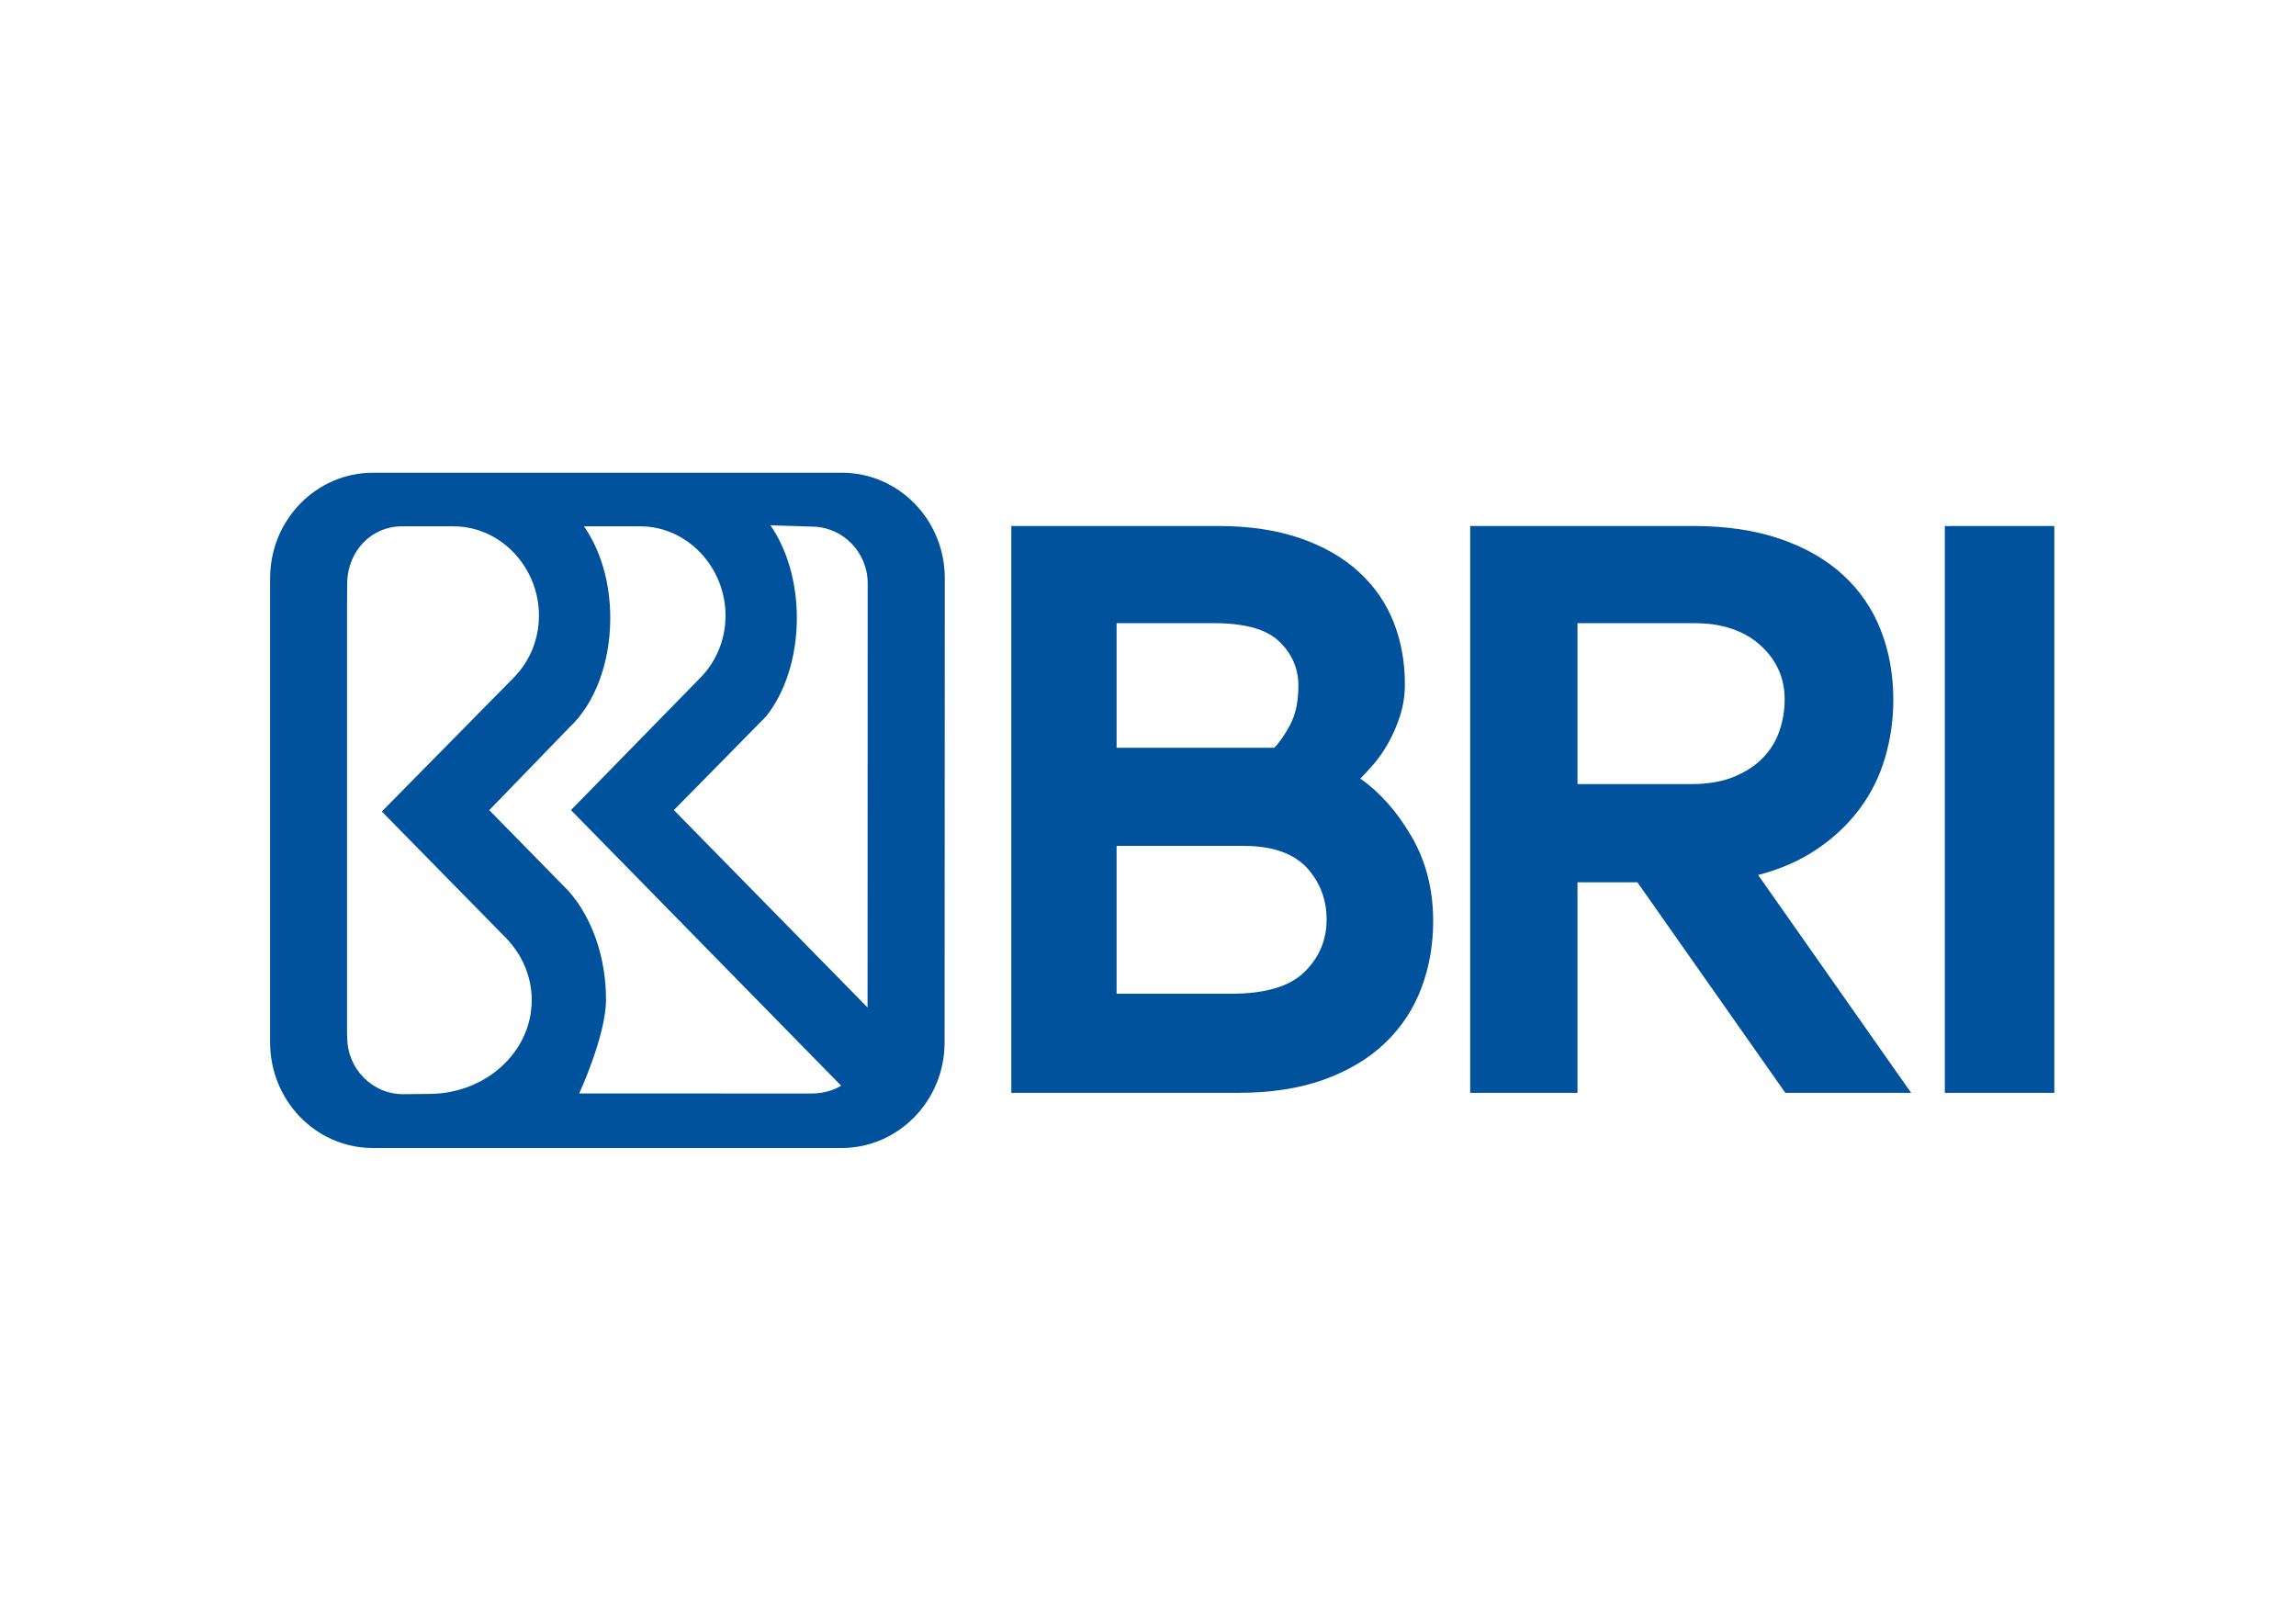 <svg width="34" height="24" viewBox="0 0 34 24" fill="none" xmlns="http://www.w3.org/2000/svg">
<path d="M12.466 7H5.525C4.683 7 4 7.699 4 8.563V15.436C4 16.292 4.669 16.988 5.502 17L12.462 17C13.303 17 13.988 16.3 13.988 15.436L13.991 8.563C13.991 7.699 13.308 7 12.466 7ZM6.35 16.199L5.971 16.203C5.512 16.203 5.142 15.826 5.142 15.362L5.139 15.295V8.948L5.142 8.606C5.16 8.157 5.501 7.794 5.948 7.794H6.717C7.416 7.794 7.981 8.401 7.981 9.116C7.981 9.471 7.842 9.791 7.617 10.025L5.654 12.017L7.495 13.892C7.731 14.137 7.874 14.459 7.874 14.81C7.874 15.577 7.193 16.199 6.35 16.199ZM12.01 16.193L8.577 16.192C8.577 16.192 8.974 15.333 8.974 14.803C8.974 14.156 8.758 13.577 8.419 13.194L7.245 11.997L8.442 10.761C8.8 10.424 9.037 9.829 9.037 9.151C9.037 8.615 8.888 8.139 8.648 7.794H9.481C10.179 7.794 10.744 8.401 10.744 9.116C10.744 9.471 10.606 9.791 10.382 10.025L8.455 11.996L12.456 16.077C12.328 16.157 12.169 16.193 12.01 16.193ZM12.847 14.919L9.979 11.996L11.345 10.608C11.623 10.26 11.8 9.736 11.8 9.151C11.8 8.612 11.649 8.124 11.409 7.779L12.019 7.798C12.477 7.798 12.849 8.174 12.849 8.64L12.847 14.919Z" fill="#00529C"/>
<path d="M20.144 11.53C20.2 11.475 20.266 11.403 20.342 11.315C20.418 11.227 20.49 11.123 20.558 11.003C20.626 10.883 20.684 10.749 20.732 10.601C20.78 10.453 20.804 10.295 20.804 10.127C20.804 9.8 20.748 9.494 20.636 9.21C20.524 8.927 20.352 8.679 20.12 8.467C19.888 8.255 19.599 8.089 19.251 7.969C18.903 7.849 18.497 7.789 18.034 7.789H18.021H16.689H16.342H14.976V9.318V14.609V16.183H18.334C18.821 16.183 19.247 16.117 19.611 15.985C19.974 15.853 20.276 15.671 20.516 15.44C20.756 15.208 20.933 14.938 21.049 14.63C21.165 14.322 21.223 13.993 21.223 13.641C21.223 13.169 21.115 12.75 20.9 12.382C20.684 12.014 20.432 11.73 20.144 11.53ZM18.66 9.327C18.773 9.37 18.867 9.426 18.941 9.497C19.132 9.68 19.227 9.899 19.227 10.154C19.227 10.385 19.187 10.576 19.108 10.727C19.028 10.878 18.948 10.994 18.869 11.073H16.535V9.228H17.986C18.258 9.228 18.482 9.262 18.66 9.327ZM18.417 12.526C18.84 12.526 19.153 12.635 19.357 12.854C19.549 13.069 19.645 13.323 19.645 13.617C19.645 13.919 19.536 14.178 19.317 14.393C19.098 14.608 18.738 14.715 18.236 14.715H18.049H16.535V12.526H18.417Z" fill="#00529C"/>
<path d="M26.916 12.568C27.168 12.396 27.377 12.196 27.545 11.968C27.713 11.74 27.837 11.489 27.917 11.213C27.997 10.937 28.037 10.655 28.037 10.367C28.037 9.992 27.975 9.646 27.851 9.33C27.727 9.014 27.541 8.743 27.293 8.515C27.046 8.287 26.736 8.109 26.364 7.981C25.992 7.853 25.563 7.789 25.075 7.789H25.031H21.802H21.771V16.183H23.36V13.065H24.247L26.438 16.183H28.301L26.035 12.957C26.37 12.87 26.664 12.74 26.916 12.568ZM25.087 9.228C25.187 9.228 25.281 9.235 25.371 9.246C25.654 9.289 25.886 9.39 26.064 9.551C26.307 9.77 26.428 10.038 26.428 10.357C26.428 10.516 26.402 10.671 26.351 10.822C26.299 10.974 26.218 11.107 26.106 11.222C25.994 11.338 25.851 11.431 25.676 11.503C25.501 11.575 25.29 11.611 25.043 11.611H23.36V9.228H25.087Z" fill="#00529C"/>
<path d="M28.862 7.789V7.792C28.846 7.791 28.83 7.789 28.814 7.789H28.8V7.79V10.867V13.071V16.183H30.421V7.789H28.862Z" fill="#00529C"/>
</svg>
